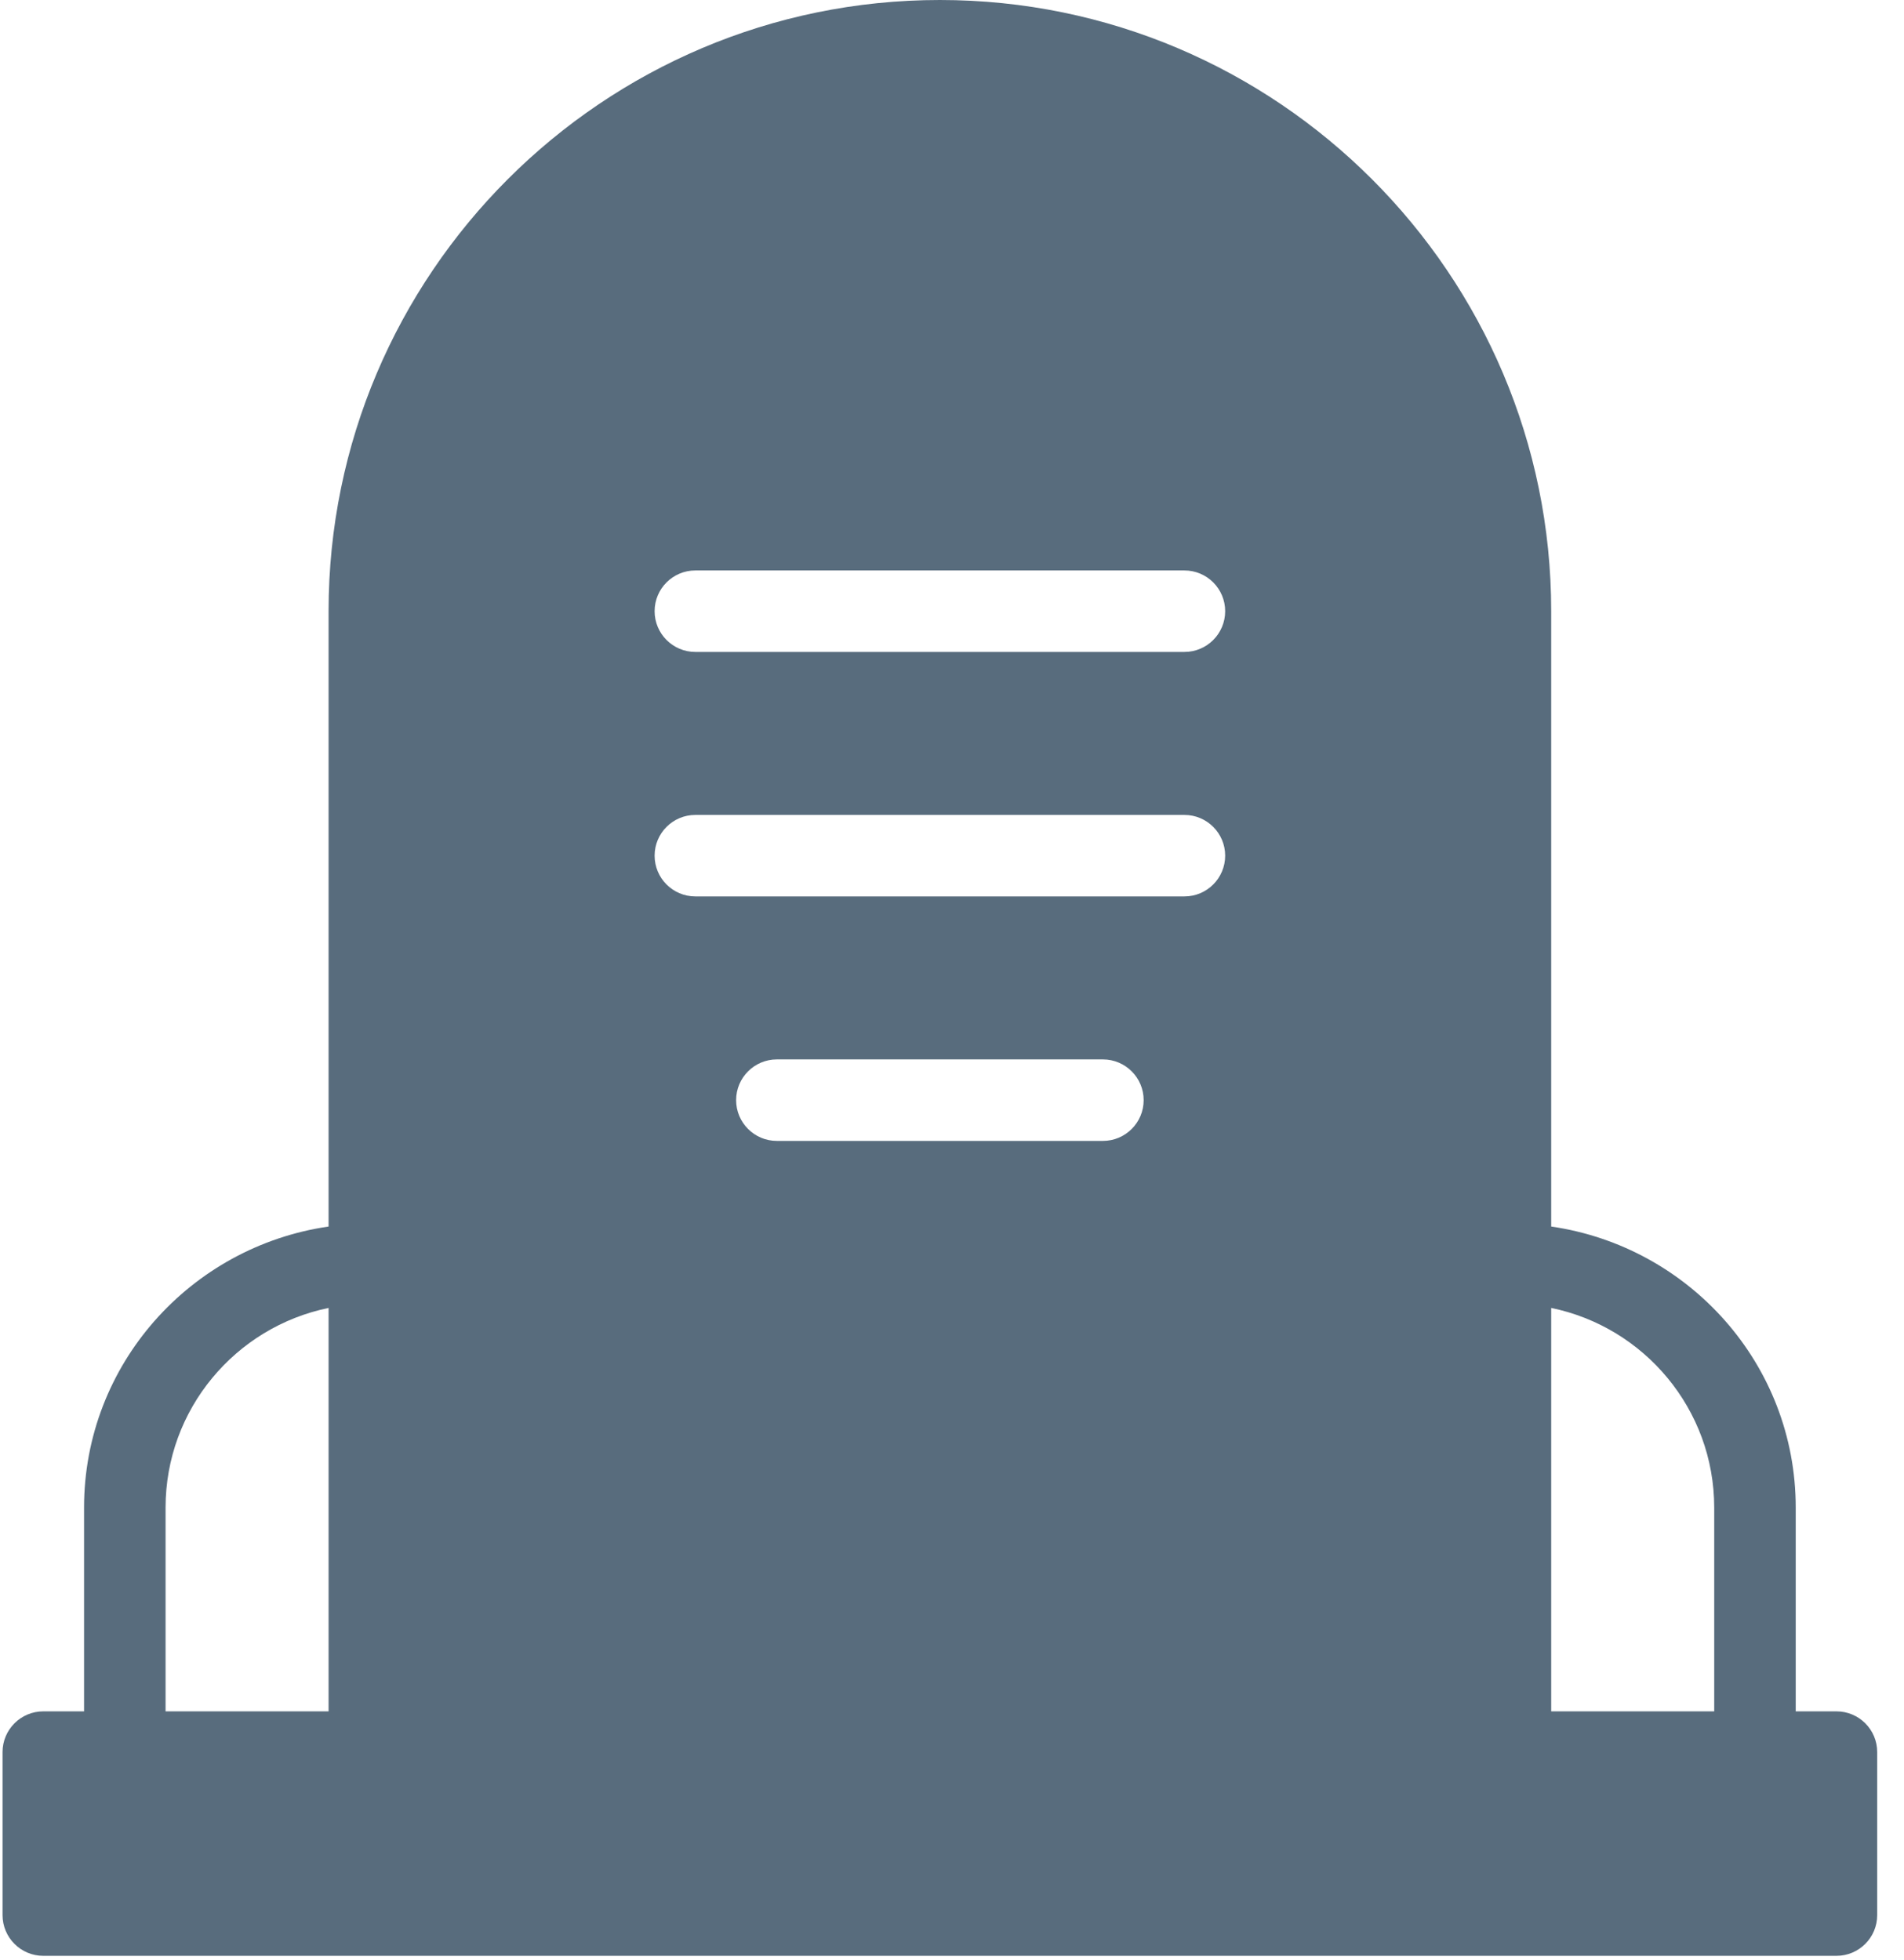 <?xml version="1.0" encoding="UTF-8"?>
<svg width="68px" height="70px" viewBox="0 0 68 70" version="1.1" xmlns="http://www.w3.org/2000/svg" xmlns:xlink="http://www.w3.org/1999/xlink">
    <!-- Generator: Sketch 49 (51002) - http://www.bohemiancoding.com/sketch -->
    <title>cemetery-2</title>
    <desc>Created with Sketch.</desc>
    <defs></defs>
    <g id="Page-1" stroke="none" stroke-width="1" fill="none" fill-rule="evenodd">
        <g id="Main" transform="translate(-686, -526)" fill="#586C7D" fill-rule="nonzero">
            <g id="ABOUT-US" transform="translate(0, 288)">
                <g id="Group-2">
                    <g id="Group-9" transform="translate(167, 238)">
                        <g id="Group-3" transform="translate(428, 0)">
                            <g id="cemetery-2" transform="translate(91, 0)">
                                <path d="M65.588,61.131 L64.133,61.131 L64.133,53.853 C64.133,48.736 60.325,44.526 55.4,43.813 L55.4,21.832 C55.4,9.792 45.607,0 33.567,0 C21.527,0 11.735,9.792 11.735,21.832 L11.735,43.813 C6.81,44.526 3.002,48.736 3.002,53.853 L3.002,61.131 L1.546,61.131 C0.743,61.131 0.091,61.783 0.091,62.586 L0.091,68.408 C0.091,69.212 0.743,69.864 1.546,69.864 L65.588,69.864 C66.391,69.864 67.043,69.212 67.043,68.408 L67.043,62.586 C67.043,61.783 66.392,61.131 65.588,61.131 Z M11.735,61.131 L5.913,61.131 L5.913,53.853 C5.913,50.337 8.416,47.4 11.735,46.721 L11.735,61.131 Z M39.389,40.754 L27.745,40.754 C26.942,40.754 26.29,40.102 26.29,39.298 C26.29,38.495 26.942,37.843 27.745,37.843 L39.389,37.843 C40.193,37.843 40.845,38.495 40.845,39.298 C40.845,40.102 40.193,40.754 39.389,40.754 Z M42.3,32.021 L24.834,32.021 C24.031,32.021 23.379,31.369 23.379,30.565 C23.379,29.762 24.031,29.11 24.834,29.11 L42.3,29.11 C43.104,29.11 43.756,29.762 43.756,30.565 C43.756,31.369 43.104,32.021 42.3,32.021 Z M42.3,23.288 L24.834,23.288 C24.031,23.288 23.379,22.636 23.379,21.832 C23.379,21.029 24.031,20.377 24.834,20.377 L42.3,20.377 C43.104,20.377 43.756,21.029 43.756,21.832 C43.756,22.636 43.104,23.288 42.3,23.288 Z M61.222,61.131 L55.4,61.131 L55.4,46.721 C58.718,47.4 61.222,50.337 61.222,53.853 L61.222,61.131 Z" id="Shape"></path>
                            </g>
                        </g>
                    </g>
                </g>
            </g>
        </g>
    </g>
</svg>